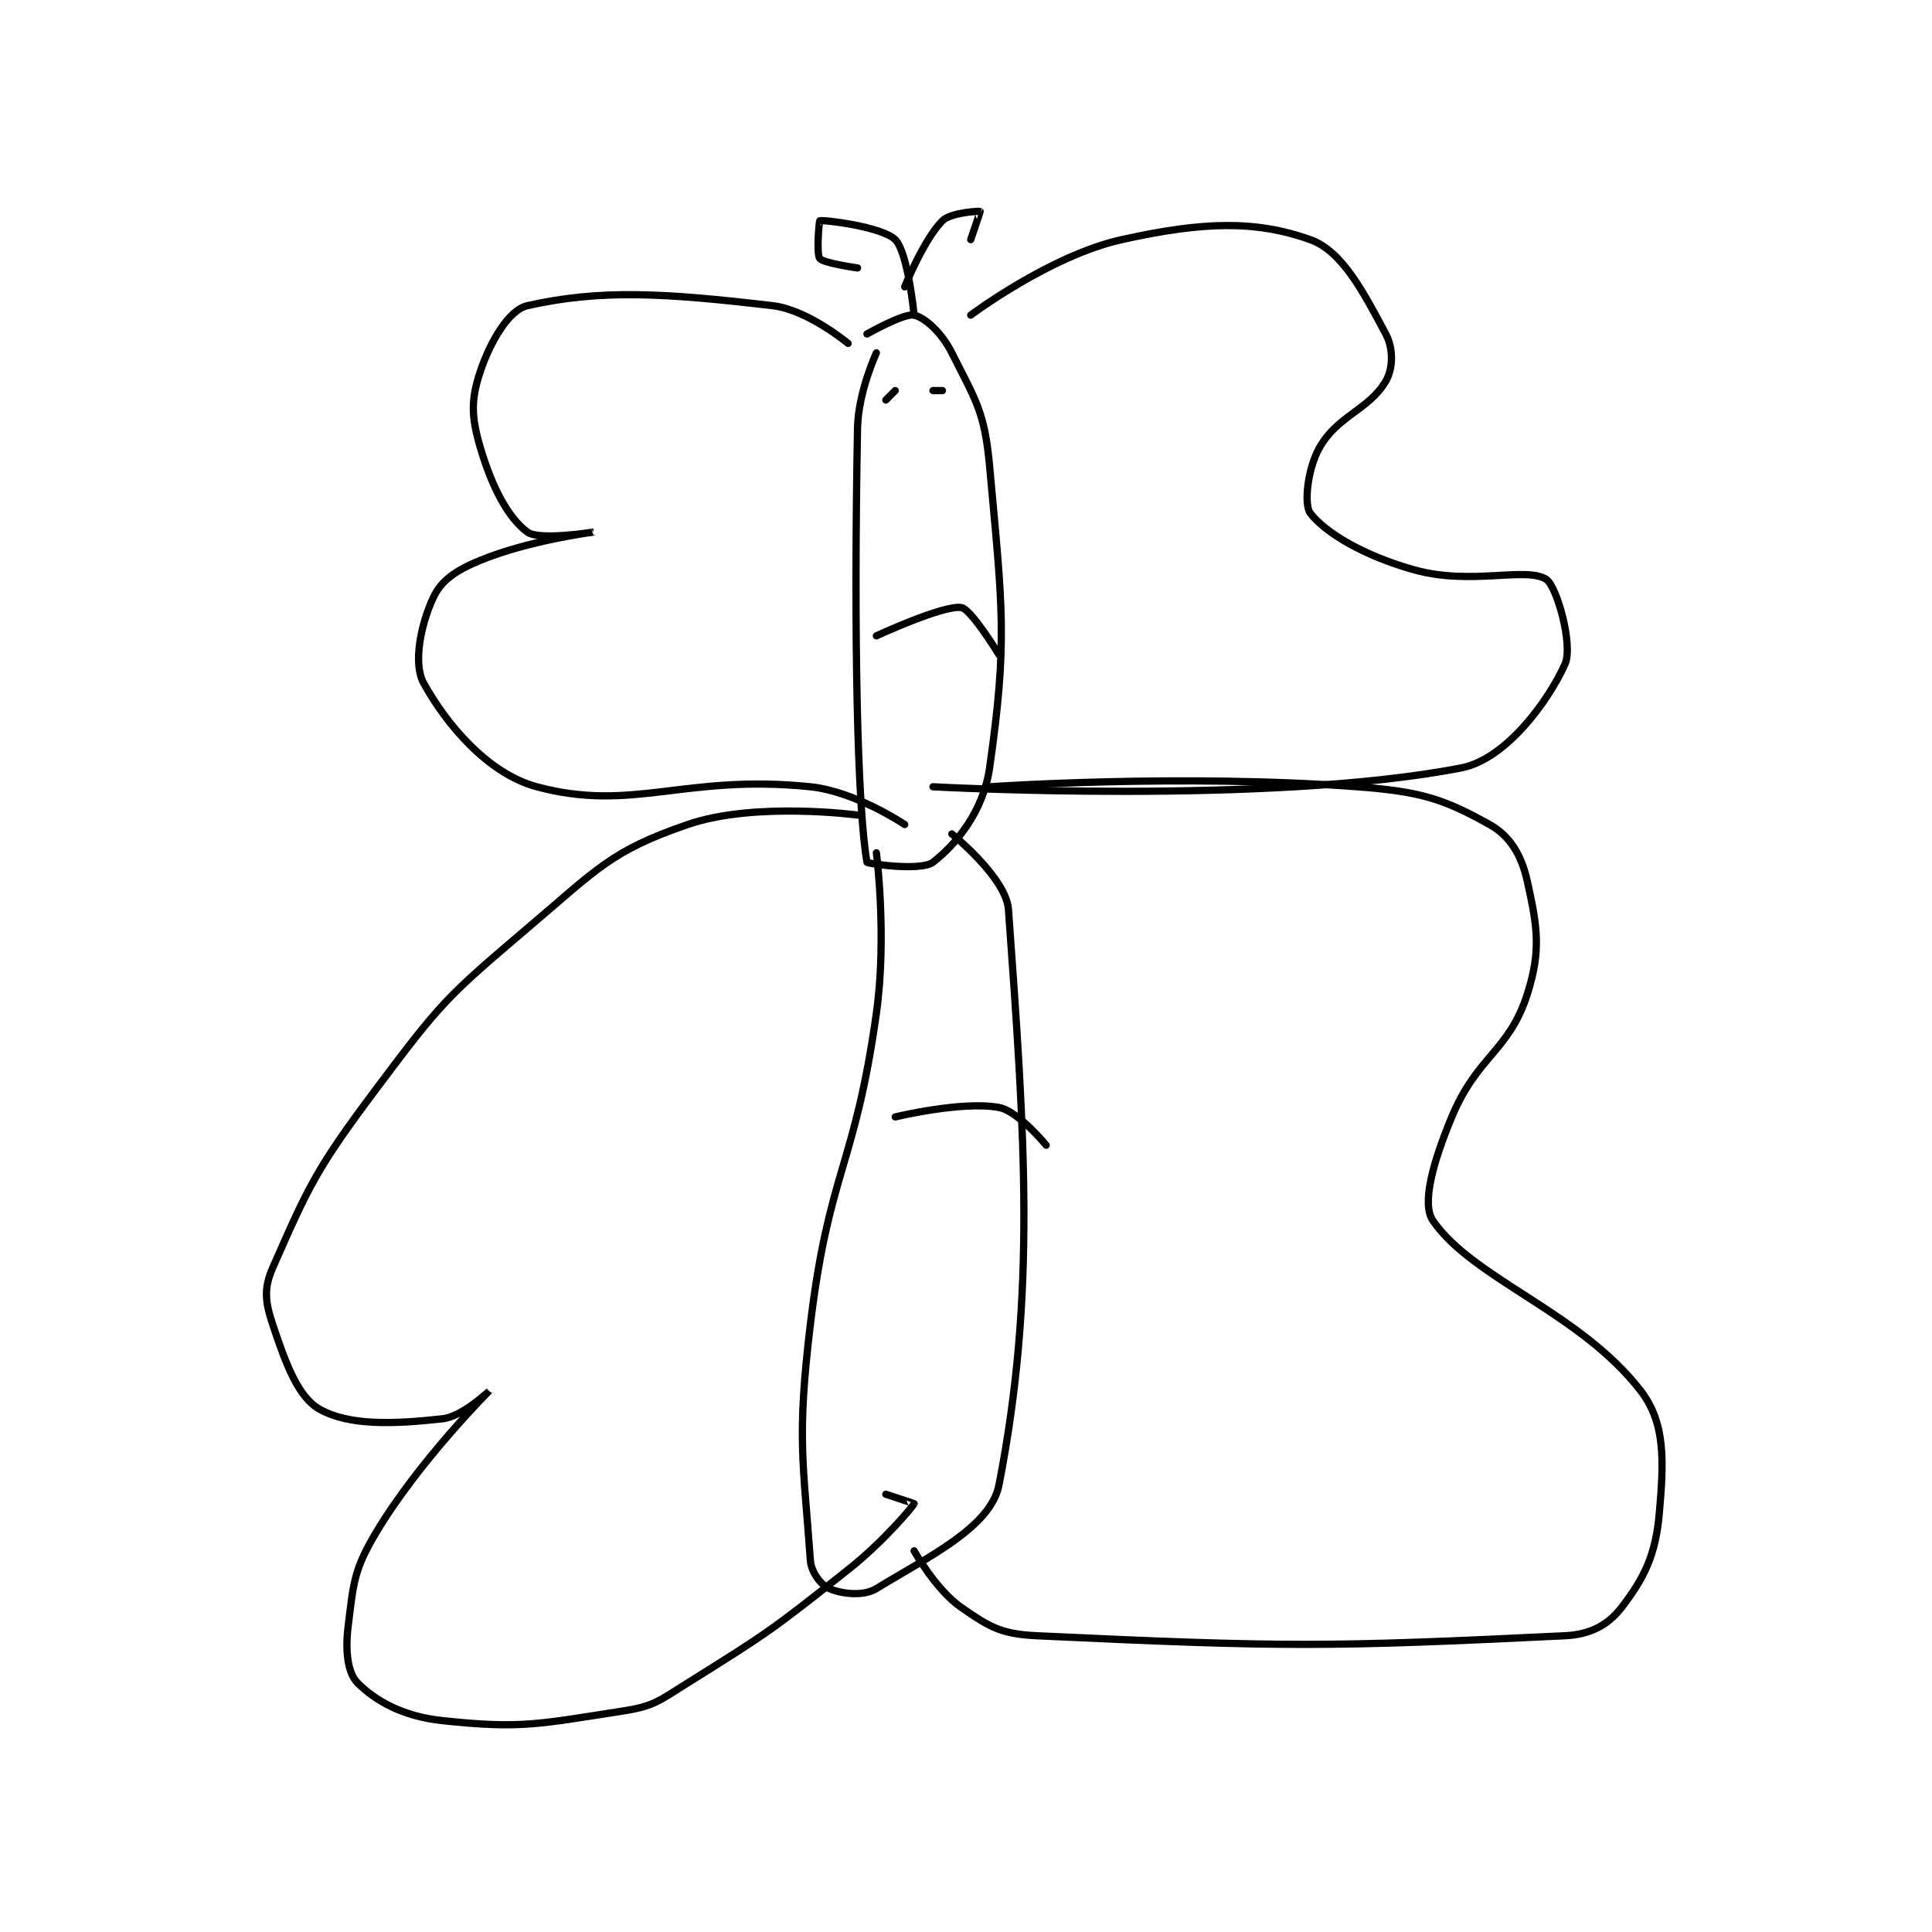 <?xml version="1.0" encoding="utf-8"?>
<!DOCTYPE svg PUBLIC "-//W3C//DTD SVG 1.1//EN" "http://www.w3.org/Graphics/SVG/1.1/DTD/svg11.dtd">
<svg viewBox="0 0 800 800" preserveAspectRatio="xMinYMin meet" xmlns="http://www.w3.org/2000/svg" version="1.1">
<g fill="none" stroke="black" stroke-linecap="round" stroke-linejoin="round" stroke-width="0.768">
<g transform="translate(112.909,87.52) scale(3.906) translate(-187,-109.417)">
<path id="0" d="M251 124.417 C251 124.417 249.072 128.54 249 132.417 C248.589 154.594 248.983 172.568 250 178.417 C250.027 178.571 255.739 179.387 257 178.417 C259.466 176.519 262.344 173.006 263 168.417 C264.932 154.892 264.37 151.482 263 136.417 C262.471 130.596 261.512 129.441 259 124.417 C257.923 122.263 256.132 120.668 255 120.417 C253.946 120.182 250 122.417 250 122.417 "/>
<path id="1" d="M251 177.417 C251 177.417 252.142 186.261 251 194.417 C248.718 210.719 245.97 211.098 244 227.417 C242.545 239.47 243.255 241.981 244 252.417 C244.094 253.729 245.161 255.057 246 255.417 C247.276 255.964 249.585 256.281 251 255.417 C256.581 252.006 263.129 248.898 264 244.417 C267.942 224.146 266.759 207.693 265 183.417 C264.757 180.056 259 175.417 259 175.417 "/>
<path id="2" d="M261 120.417 C261 120.417 269.4 114.106 277 112.417 C285.55 110.517 291.147 110.326 297 112.417 C300.386 113.626 302.652 118.013 305 122.417 C305.823 123.96 305.793 126.058 305 127.417 C303.243 130.429 299.919 131.058 298 134.417 C296.679 136.728 296.314 140.525 297 141.417 C298.592 143.486 302.639 145.916 308 147.417 C314.037 149.107 319.826 147.058 322 148.417 C323.133 149.125 324.895 155.428 324 157.417 C322.238 161.333 317.746 167.496 313 168.417 C292.625 172.37 257 170.417 257 170.417 "/>
<path id="3" d="M263 170.417 C263 170.417 283.349 169.009 302 170.417 C308.839 170.933 311.19 171.744 316 174.417 C318.175 175.625 319.388 177.662 320 180.417 C321.066 185.214 321.493 187.751 320 192.417 C318.064 198.466 314.705 198.925 312 205.417 C310.041 210.119 308.761 214.62 310 216.417 C314.271 222.61 325.556 226.093 332 234.417 C334.676 237.873 334.479 241.905 334 247.417 C333.613 251.864 332.412 254.281 330 257.417 C328.595 259.243 326.75 260.284 324 260.417 C298.937 261.629 294.188 261.644 268 260.417 C264.193 260.238 262.975 259.476 260 257.417 C257.298 255.546 255 251.417 255 251.417 "/>
<path id="4" d="M248 123.417 C248 123.417 243.748 119.858 240 119.417 C228.495 118.063 221.732 117.671 214 119.417 C212.043 119.859 210.069 123.209 209 126.417 C208.013 129.377 208.049 131.184 209 134.417 C210.244 138.648 211.925 141.861 214 143.417 C215.236 144.344 221.001 143.416 221 143.417 C220.999 143.417 214.155 144.294 209 146.417 C206.411 147.483 204.874 148.522 204 150.417 C202.689 153.258 201.872 157.366 203 159.417 C205.349 163.688 209.739 169.005 215 170.417 C225.205 173.155 230.659 169.048 244 170.417 C248.789 170.908 254 174.417 254 174.417 "/>
<path id="5" d="M249 173.417 C249 173.417 238.162 171.961 231 174.417 C222.889 177.197 221.435 179.108 214 185.417 C205.41 192.705 204.777 193.38 198 202.417 C191.631 210.908 190.823 212.729 187 221.417 C186.038 223.603 186.21 225.046 187 227.417 C188.405 231.632 189.701 235.14 192 236.417 C195.116 238.148 199.754 238 205 237.417 C207.171 237.175 210.001 234.415 210 234.417 C209.995 234.425 202.548 241.836 198 249.417 C195.583 253.446 195.575 254.819 195 259.417 C194.675 262.02 194.948 264.364 196 265.417 C197.954 267.371 200.833 268.97 205 269.417 C213.351 270.311 215.21 269.769 224 268.417 C227.424 267.89 227.879 267.368 231 265.417 C239.617 260.031 239.973 259.772 248 253.417 C251.799 250.409 254.84 246.738 255 246.417 C255.008 246.401 252 245.417 252 245.417 "/>
<path id="6" d="M258 128.417 L257 128.417 "/>
<path id="7" d="M252 129.417 L253 128.417 "/>
<path id="8" d="M254 117.417 C254 117.417 256.032 112.385 258 110.417 C258.894 109.522 261.938 109.375 262 109.417 C262.019 109.429 261 112.417 261 112.417 "/>
<path id="9" d="M255 120.417 C255 120.417 254.352 113.768 253 112.417 C251.648 111.065 245.506 110.29 245 110.417 C244.933 110.433 244.623 113.946 245 114.417 C245.395 114.911 249 115.417 249 115.417 "/>
<path id="10" d="M251 154.417 C251 154.417 258.112 151.126 260 151.417 C261.055 151.579 264 156.417 264 156.417 "/>
<path id="11" d="M253 205.417 C253 205.417 260.132 203.691 264 204.417 C266.057 204.802 269 208.417 269 208.417 "/>
</g>
</g>
</svg>
